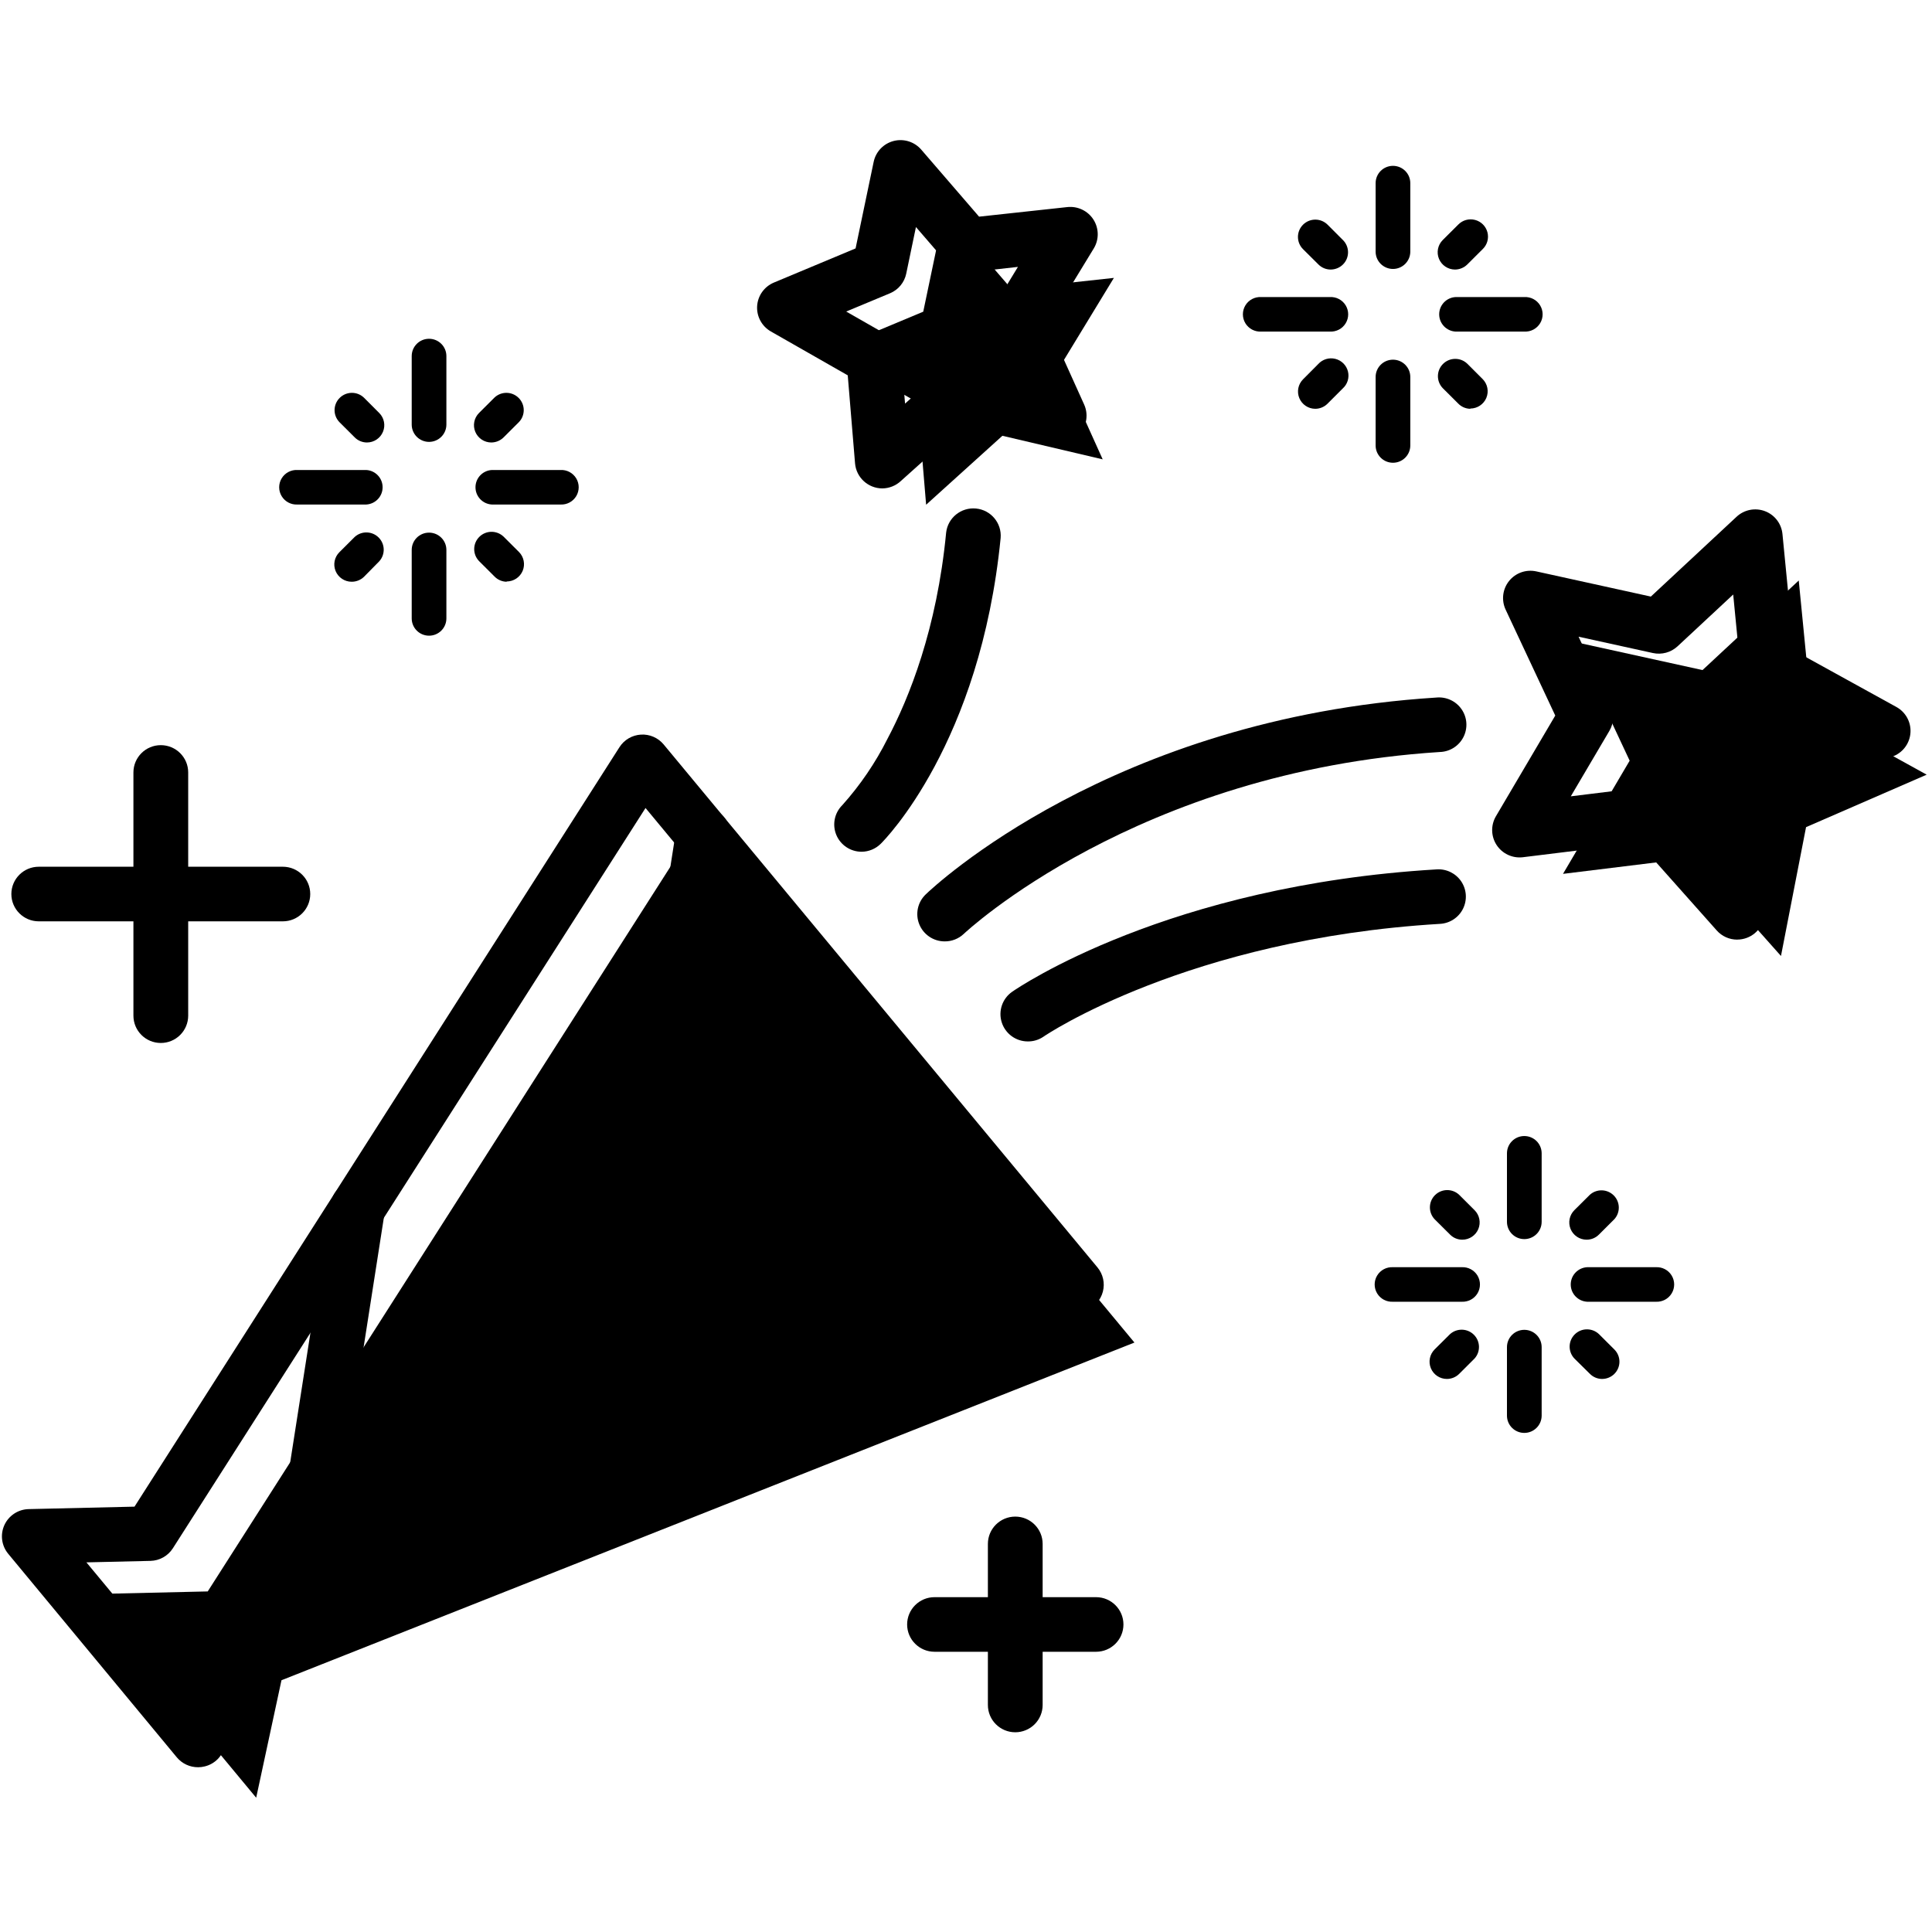 <svg width="100" height="100" viewBox="0 0 100 100" xmlns="http://www.w3.org/2000/svg">
<path d="M36.26 42.416L58.718 69.49L14.569 86.969L13.26 93.05L4.52 82.515L10.752 82.372L36.26 42.416Z" fill="currentColor"/>
<path d="M48.876 10.93L47.787 16.133L42.87 18.188L47.494 20.829L47.936 26.125L51.884 22.556L57.075 23.776L54.889 18.928L57.655 14.384L52.356 14.96L48.876 10.93Z" fill="currentColor"/>
<path d="M93.103 30.047L88.122 34.683L81.47 33.22L84.351 39.373L80.901 45.231L87.663 44.4L92.183 49.481L93.481 42.813L99.724 40.097L93.766 36.806L93.103 30.047Z" fill="currentColor"/>
<path fill-rule="evenodd" clip-rule="evenodd" d="M9.152 90.96C9.425 91.287 9.83 91.475 10.257 91.472C10.371 91.472 10.484 91.458 10.594 91.43C11.122 91.304 11.53 90.886 11.644 90.356L12.796 85.01L56.24 67.81C56.659 67.644 56.973 67.288 57.085 66.853C57.198 66.417 57.095 65.955 56.81 65.607L34.351 38.533C34.062 38.185 33.624 37.995 33.172 38.023C32.719 38.051 32.307 38.292 32.064 38.673L6.962 77.984L1.486 78.111C0.943 78.123 0.454 78.443 0.228 78.936C0.002 79.429 0.079 80.007 0.426 80.425L9.152 90.96ZM9.486 86.911L4.473 80.868L7.785 80.791C8.257 80.781 8.694 80.536 8.948 80.138L33.412 41.822L53.387 65.902L11.05 82.664C10.608 82.837 10.283 83.218 10.182 83.68L9.486 86.911Z"/>
<path d="M47.088 71.327C47.015 71.327 46.942 71.322 46.87 71.311C46.499 71.253 46.165 71.051 45.944 70.748C45.722 70.445 45.63 70.067 45.688 69.697L47.514 58.066C47.689 57.352 48.383 56.891 49.111 57.005C49.839 57.12 50.358 57.771 50.304 58.504L48.486 70.135C48.379 70.822 47.785 71.328 47.088 71.327Z"/>
<path d="M31.244 77.602C31.169 77.602 31.096 77.596 31.023 77.585C30.651 77.527 30.318 77.325 30.096 77.022C29.874 76.719 29.782 76.341 29.84 75.971L34.992 42.987C35.113 42.215 35.837 41.688 36.611 41.808C37.384 41.928 37.914 42.651 37.793 43.422L32.641 76.406C32.533 77.093 31.941 77.599 31.244 77.602Z"/>
<path d="M15.401 83.873C15.327 83.873 15.253 83.867 15.18 83.856C14.808 83.799 14.475 83.596 14.253 83.294C14.031 82.991 13.94 82.613 13.997 82.242L17.111 62.31C17.231 61.539 17.956 61.011 18.73 61.131C19.503 61.252 20.032 61.974 19.912 62.745L16.799 82.677C16.69 83.364 16.098 83.871 15.401 83.873Z"/>
<path fill-rule="evenodd" clip-rule="evenodd" d="M44.257 23.983C44.319 24.715 44.932 25.278 45.669 25.28C46.023 25.276 46.362 25.142 46.622 24.902L50.033 21.843L54.495 22.892C55.02 23.016 55.571 22.832 55.915 22.416C56.258 22.001 56.336 21.427 56.114 20.936L54.232 16.766L56.614 12.858C56.893 12.398 56.886 11.82 56.597 11.366C56.307 10.913 55.785 10.662 55.249 10.718L50.677 11.214L47.683 7.744C47.331 7.336 46.777 7.163 46.255 7.297C45.732 7.432 45.331 7.85 45.221 8.377L44.285 12.858L40.056 14.626C39.559 14.834 39.223 15.305 39.189 15.842C39.156 16.378 39.431 16.887 39.898 17.155L43.879 19.427L44.257 23.983ZM45.934 17.345L43.799 16.125L46.078 15.175C46.504 14.993 46.814 14.614 46.907 14.161L47.409 11.751L49.014 13.61C49.319 13.961 49.778 14.14 50.241 14.089L52.688 13.814L51.412 15.91C51.169 16.306 51.138 16.797 51.329 17.221L52.337 19.46L49.942 18.909C49.488 18.803 49.011 18.927 48.666 19.24L46.846 20.892L46.641 18.447C46.601 17.986 46.337 17.574 45.934 17.345Z"/>
<path fill-rule="evenodd" clip-rule="evenodd" d="M88.857 48.159C89.125 48.462 89.512 48.636 89.917 48.635L89.928 48.633C90.604 48.628 91.182 48.148 91.31 47.487L92.475 41.546L98.039 39.125C98.533 38.91 98.862 38.434 98.887 37.896C98.912 37.359 98.63 36.854 98.158 36.594L92.848 33.666L92.26 27.643C92.209 27.107 91.857 26.647 91.352 26.457C90.847 26.267 90.278 26.38 89.884 26.748L85.448 30.879L79.522 29.576C78.995 29.459 78.448 29.651 78.11 30.071C77.772 30.491 77.703 31.066 77.931 31.554L80.5 37.037L77.426 42.254C77.157 42.716 77.172 43.289 77.463 43.736C77.755 44.184 78.275 44.429 78.807 44.372L84.829 43.631L88.857 48.159ZM86.456 41.202C86.186 40.9 85.8 40.728 85.395 40.728L85.219 40.736L81.304 41.218L83.301 37.831C83.538 37.43 83.562 36.938 83.365 36.517L81.707 32.956L85.555 33.801C86.011 33.9 86.487 33.771 86.829 33.454L89.71 30.772L90.091 34.685C90.137 35.149 90.409 35.561 90.818 35.787L94.266 37.69L90.652 39.26C90.223 39.445 89.913 39.83 89.823 40.287L89.072 44.143L86.456 41.202Z"/>
<path d="M53.199 53.904C52.581 53.904 52.035 53.504 51.849 52.916C51.663 52.328 51.881 51.688 52.387 51.335C52.71 51.109 60.461 45.826 74.348 45C74.858 44.961 75.35 45.2 75.634 45.623C75.918 46.047 75.951 46.591 75.72 47.047C75.489 47.502 75.03 47.797 74.519 47.82C61.483 48.602 54.077 53.604 54.005 53.662C53.768 53.823 53.486 53.908 53.199 53.904Z"/>
<path d="M48.895 48.726C48.318 48.726 47.798 48.376 47.582 47.842C47.366 47.308 47.496 46.697 47.912 46.297C48.296 45.925 57.561 37.17 74.334 36.106C74.852 36.052 75.358 36.284 75.652 36.712C75.947 37.139 75.982 37.693 75.745 38.155C75.508 38.617 75.037 38.912 74.517 38.924C58.834 39.932 49.967 48.258 49.879 48.343C49.612 48.592 49.26 48.73 48.895 48.726Z"/>
<path d="M44.599 44.086C44.025 44.088 43.506 43.743 43.287 43.214C43.068 42.685 43.191 42.075 43.599 41.673C44.526 40.638 45.311 39.485 45.934 38.244C47.055 36.129 48.492 32.562 48.972 27.568C49.059 26.801 49.748 26.246 50.519 26.321C51.289 26.396 51.857 27.074 51.793 27.844C50.746 38.478 45.796 43.468 45.586 43.675C45.323 43.935 44.969 44.083 44.599 44.086Z"/>
<path d="M68.834 17.163H65.279C64.947 17.181 64.632 17.015 64.46 16.731C64.289 16.447 64.289 16.092 64.46 15.807C64.632 15.523 64.947 15.357 65.279 15.376H68.834C69.166 15.357 69.482 15.523 69.653 15.807C69.825 16.092 69.825 16.447 69.653 16.731C69.482 17.015 69.166 17.181 68.834 17.163Z"/>
<path d="M78.898 17.163H75.34C74.864 17.137 74.492 16.744 74.492 16.269C74.492 15.794 74.864 15.402 75.34 15.376H78.898C79.23 15.357 79.545 15.523 79.717 15.807C79.889 16.092 79.889 16.447 79.717 16.731C79.545 17.015 79.23 17.181 78.898 17.163Z"/>
<path d="M72.1 23.952C71.604 23.952 71.202 23.551 71.202 23.057V19.512C71.202 19.018 71.604 18.617 72.1 18.617C72.595 18.617 72.997 19.018 72.997 19.512V23.057C72.997 23.551 72.595 23.952 72.1 23.952Z"/>
<path d="M72.1 13.921C71.604 13.92 71.203 13.52 71.202 13.026V9.479C71.202 8.984 71.604 8.584 72.1 8.584C72.595 8.584 72.997 8.984 72.997 9.479V13.026C72.996 13.52 72.595 13.92 72.1 13.921Z"/>
<path d="M75.31 13.952C74.948 13.951 74.621 13.733 74.482 13.4C74.343 13.066 74.419 12.682 74.674 12.426L75.473 11.63C75.698 11.395 76.033 11.301 76.348 11.383C76.663 11.465 76.909 11.71 76.99 12.025C77.072 12.339 76.976 12.673 76.741 12.897L75.945 13.69C75.776 13.857 75.548 13.951 75.31 13.952Z"/>
<path d="M68.08 21.159C67.718 21.159 67.392 20.941 67.253 20.608C67.114 20.274 67.19 19.89 67.445 19.634L68.232 18.843C68.454 18.597 68.794 18.494 69.116 18.574C69.438 18.654 69.69 18.905 69.77 19.226C69.85 19.547 69.747 19.886 69.5 20.107L68.704 20.903C68.537 21.066 68.314 21.158 68.08 21.159Z"/>
<path d="M68.876 13.952C68.638 13.952 68.411 13.858 68.243 13.69L67.445 12.897C67.094 12.547 67.094 11.98 67.445 11.63C67.796 11.28 68.365 11.28 68.716 11.63L69.511 12.426C69.68 12.593 69.774 12.821 69.774 13.058C69.774 13.295 69.68 13.523 69.511 13.69C69.342 13.857 69.114 13.951 68.876 13.952Z"/>
<path d="M76.105 21.159C75.866 21.156 75.638 21.057 75.473 20.884L74.674 20.088C74.338 19.736 74.345 19.18 74.69 18.837C75.035 18.493 75.593 18.487 75.945 18.824L76.741 19.62C76.996 19.876 77.072 20.26 76.933 20.594C76.794 20.927 76.467 21.145 76.105 21.146V21.159Z"/>
<path d="M75.644 67.378H72.099C71.767 67.396 71.452 67.23 71.281 66.946C71.109 66.662 71.109 66.306 71.281 66.022C71.452 65.738 71.767 65.572 72.099 65.59H75.655C75.987 65.572 76.302 65.738 76.474 66.022C76.645 66.306 76.645 66.662 76.474 66.946C76.302 67.23 75.987 67.396 75.655 67.378H75.644Z"/>
<path d="M85.707 67.378H82.149C81.674 67.352 81.301 66.959 81.301 66.484C81.301 66.009 81.674 65.617 82.149 65.59H85.707C86.039 65.572 86.355 65.738 86.526 66.022C86.698 66.306 86.698 66.662 86.526 66.946C86.355 67.23 86.039 67.396 85.707 67.378Z"/>
<path d="M78.898 74.167C78.403 74.167 78.001 73.768 78 73.275V69.727C78 69.233 78.402 68.832 78.898 68.832C79.394 68.832 79.796 69.233 79.796 69.727V73.275C79.794 73.768 79.392 74.167 78.898 74.167Z"/>
<path d="M78.898 64.136C78.402 64.136 78 63.735 78 63.241V59.696C78 59.202 78.402 58.801 78.898 58.801C79.394 58.801 79.796 59.202 79.796 59.696V63.241C79.796 63.735 79.394 64.136 78.898 64.136Z"/>
<path d="M82.119 64.166C81.756 64.165 81.43 63.945 81.292 63.61C81.155 63.274 81.234 62.89 81.492 62.635L82.29 61.842C82.645 61.523 83.188 61.537 83.526 61.874C83.864 62.211 83.878 62.752 83.558 63.106L82.763 63.899C82.593 64.072 82.361 64.168 82.119 64.166Z"/>
<path d="M74.89 71.374C74.528 71.374 74.201 71.156 74.062 70.822C73.923 70.489 73.999 70.105 74.254 69.848L75.053 69.055C75.408 68.736 75.951 68.75 76.289 69.087C76.626 69.424 76.641 69.966 76.321 70.319L75.525 71.113C75.356 71.28 75.128 71.374 74.89 71.374Z"/>
<path d="M75.691 64.166C75.453 64.168 75.225 64.073 75.058 63.905L74.26 63.112C73.923 62.76 73.93 62.204 74.275 61.86C74.621 61.517 75.178 61.511 75.53 61.847L76.326 62.641C76.581 62.897 76.657 63.281 76.518 63.615C76.379 63.948 76.053 64.166 75.691 64.166Z"/>
<path d="M82.915 71.374C82.675 71.371 82.448 71.272 82.282 71.099L81.492 70.319C81.156 69.967 81.162 69.412 81.508 69.068C81.853 68.725 82.41 68.719 82.763 69.055L83.558 69.848C83.727 70.016 83.822 70.243 83.822 70.481C83.822 70.718 83.727 70.945 83.558 71.113C83.388 71.282 83.156 71.376 82.915 71.374Z"/>
<path d="M18.956 26.114H15.398C15.066 26.133 14.751 25.966 14.579 25.682C14.407 25.398 14.407 25.043 14.579 24.759C14.751 24.475 15.066 24.308 15.398 24.327H18.956C19.431 24.353 19.804 24.745 19.804 25.221C19.804 25.696 19.431 26.088 18.956 26.114Z"/>
<path d="M29.006 26.114H25.459C24.983 26.088 24.611 25.696 24.611 25.221C24.611 24.745 24.983 24.353 25.459 24.327H29.006C29.338 24.308 29.653 24.475 29.825 24.759C29.996 25.043 29.996 25.398 29.825 25.682C29.653 25.966 29.338 26.133 29.006 26.114Z"/>
<path d="M22.207 32.903C21.712 32.903 21.31 32.503 21.31 32.008V28.464C21.31 27.969 21.712 27.569 22.207 27.569C22.703 27.569 23.105 27.969 23.105 28.464V32.008C23.105 32.503 22.703 32.903 22.207 32.903Z"/>
<path d="M22.207 22.872C21.712 22.871 21.311 22.471 21.31 21.977V18.43C21.31 17.936 21.712 17.535 22.207 17.535C22.703 17.535 23.105 17.936 23.105 18.43V21.977C23.104 22.471 22.703 22.871 22.207 22.872Z"/>
<path d="M25.428 22.903C25.066 22.902 24.74 22.684 24.601 22.351C24.462 22.017 24.538 21.633 24.793 21.377L25.591 20.581C25.944 20.245 26.502 20.252 26.846 20.597C27.191 20.941 27.197 21.497 26.859 21.848L26.064 22.641C25.895 22.808 25.666 22.902 25.428 22.903Z"/>
<path d="M18.199 30.111C17.836 30.11 17.51 29.891 17.371 29.557C17.233 29.222 17.31 28.838 17.567 28.582L18.362 27.789C18.717 27.47 19.26 27.484 19.598 27.821C19.936 28.158 19.95 28.699 19.63 29.053L18.835 29.86C18.664 30.023 18.436 30.113 18.199 30.111Z"/>
<path d="M18.995 22.903C18.758 22.903 18.53 22.809 18.362 22.641L17.567 21.848C17.229 21.497 17.235 20.941 17.58 20.597C17.924 20.252 18.482 20.245 18.835 20.581L19.63 21.377C19.886 21.633 19.961 22.017 19.822 22.351C19.683 22.684 19.357 22.902 18.995 22.903Z"/>
<path d="M26.224 30.111C25.985 30.107 25.756 30.008 25.591 29.835L24.793 29.039C24.456 28.687 24.463 28.131 24.809 27.788C25.154 27.444 25.711 27.439 26.064 27.775L26.859 28.568C27.116 28.824 27.193 29.21 27.054 29.544C26.915 29.879 26.587 30.097 26.224 30.097V30.111Z"/>
<path d="M14.641 47.688H2.006C1.223 47.688 0.588 47.055 0.588 46.275C0.588 45.495 1.223 44.862 2.006 44.862H14.641C15.424 44.862 16.058 45.495 16.058 46.275C16.058 47.055 15.424 47.688 14.641 47.688Z"/>
<path d="M8.318 53.984C7.537 53.981 6.906 53.349 6.906 52.571V39.982C6.906 39.201 7.541 38.569 8.323 38.569C9.106 38.569 9.741 39.201 9.741 39.982V52.571C9.741 52.947 9.59 53.307 9.323 53.572C9.057 53.837 8.695 53.986 8.318 53.984Z"/>
<path d="M56.732 85.495H48.37C47.588 85.495 46.953 84.862 46.953 84.082C46.953 83.302 47.588 82.669 48.37 82.669H56.732C57.515 82.669 58.149 83.302 58.149 84.082C58.149 84.862 57.515 85.495 56.732 85.495Z" fill="currentColor"/>
<path d="M52.55 89.662C51.767 89.662 51.133 89.03 51.133 88.249V79.912C51.133 79.132 51.767 78.499 52.55 78.499C53.333 78.499 53.967 79.132 53.967 79.912V88.249C53.967 88.624 53.818 88.983 53.552 89.248C53.286 89.513 52.926 89.662 52.55 89.662Z" fill="currentColor"/>
</svg>
